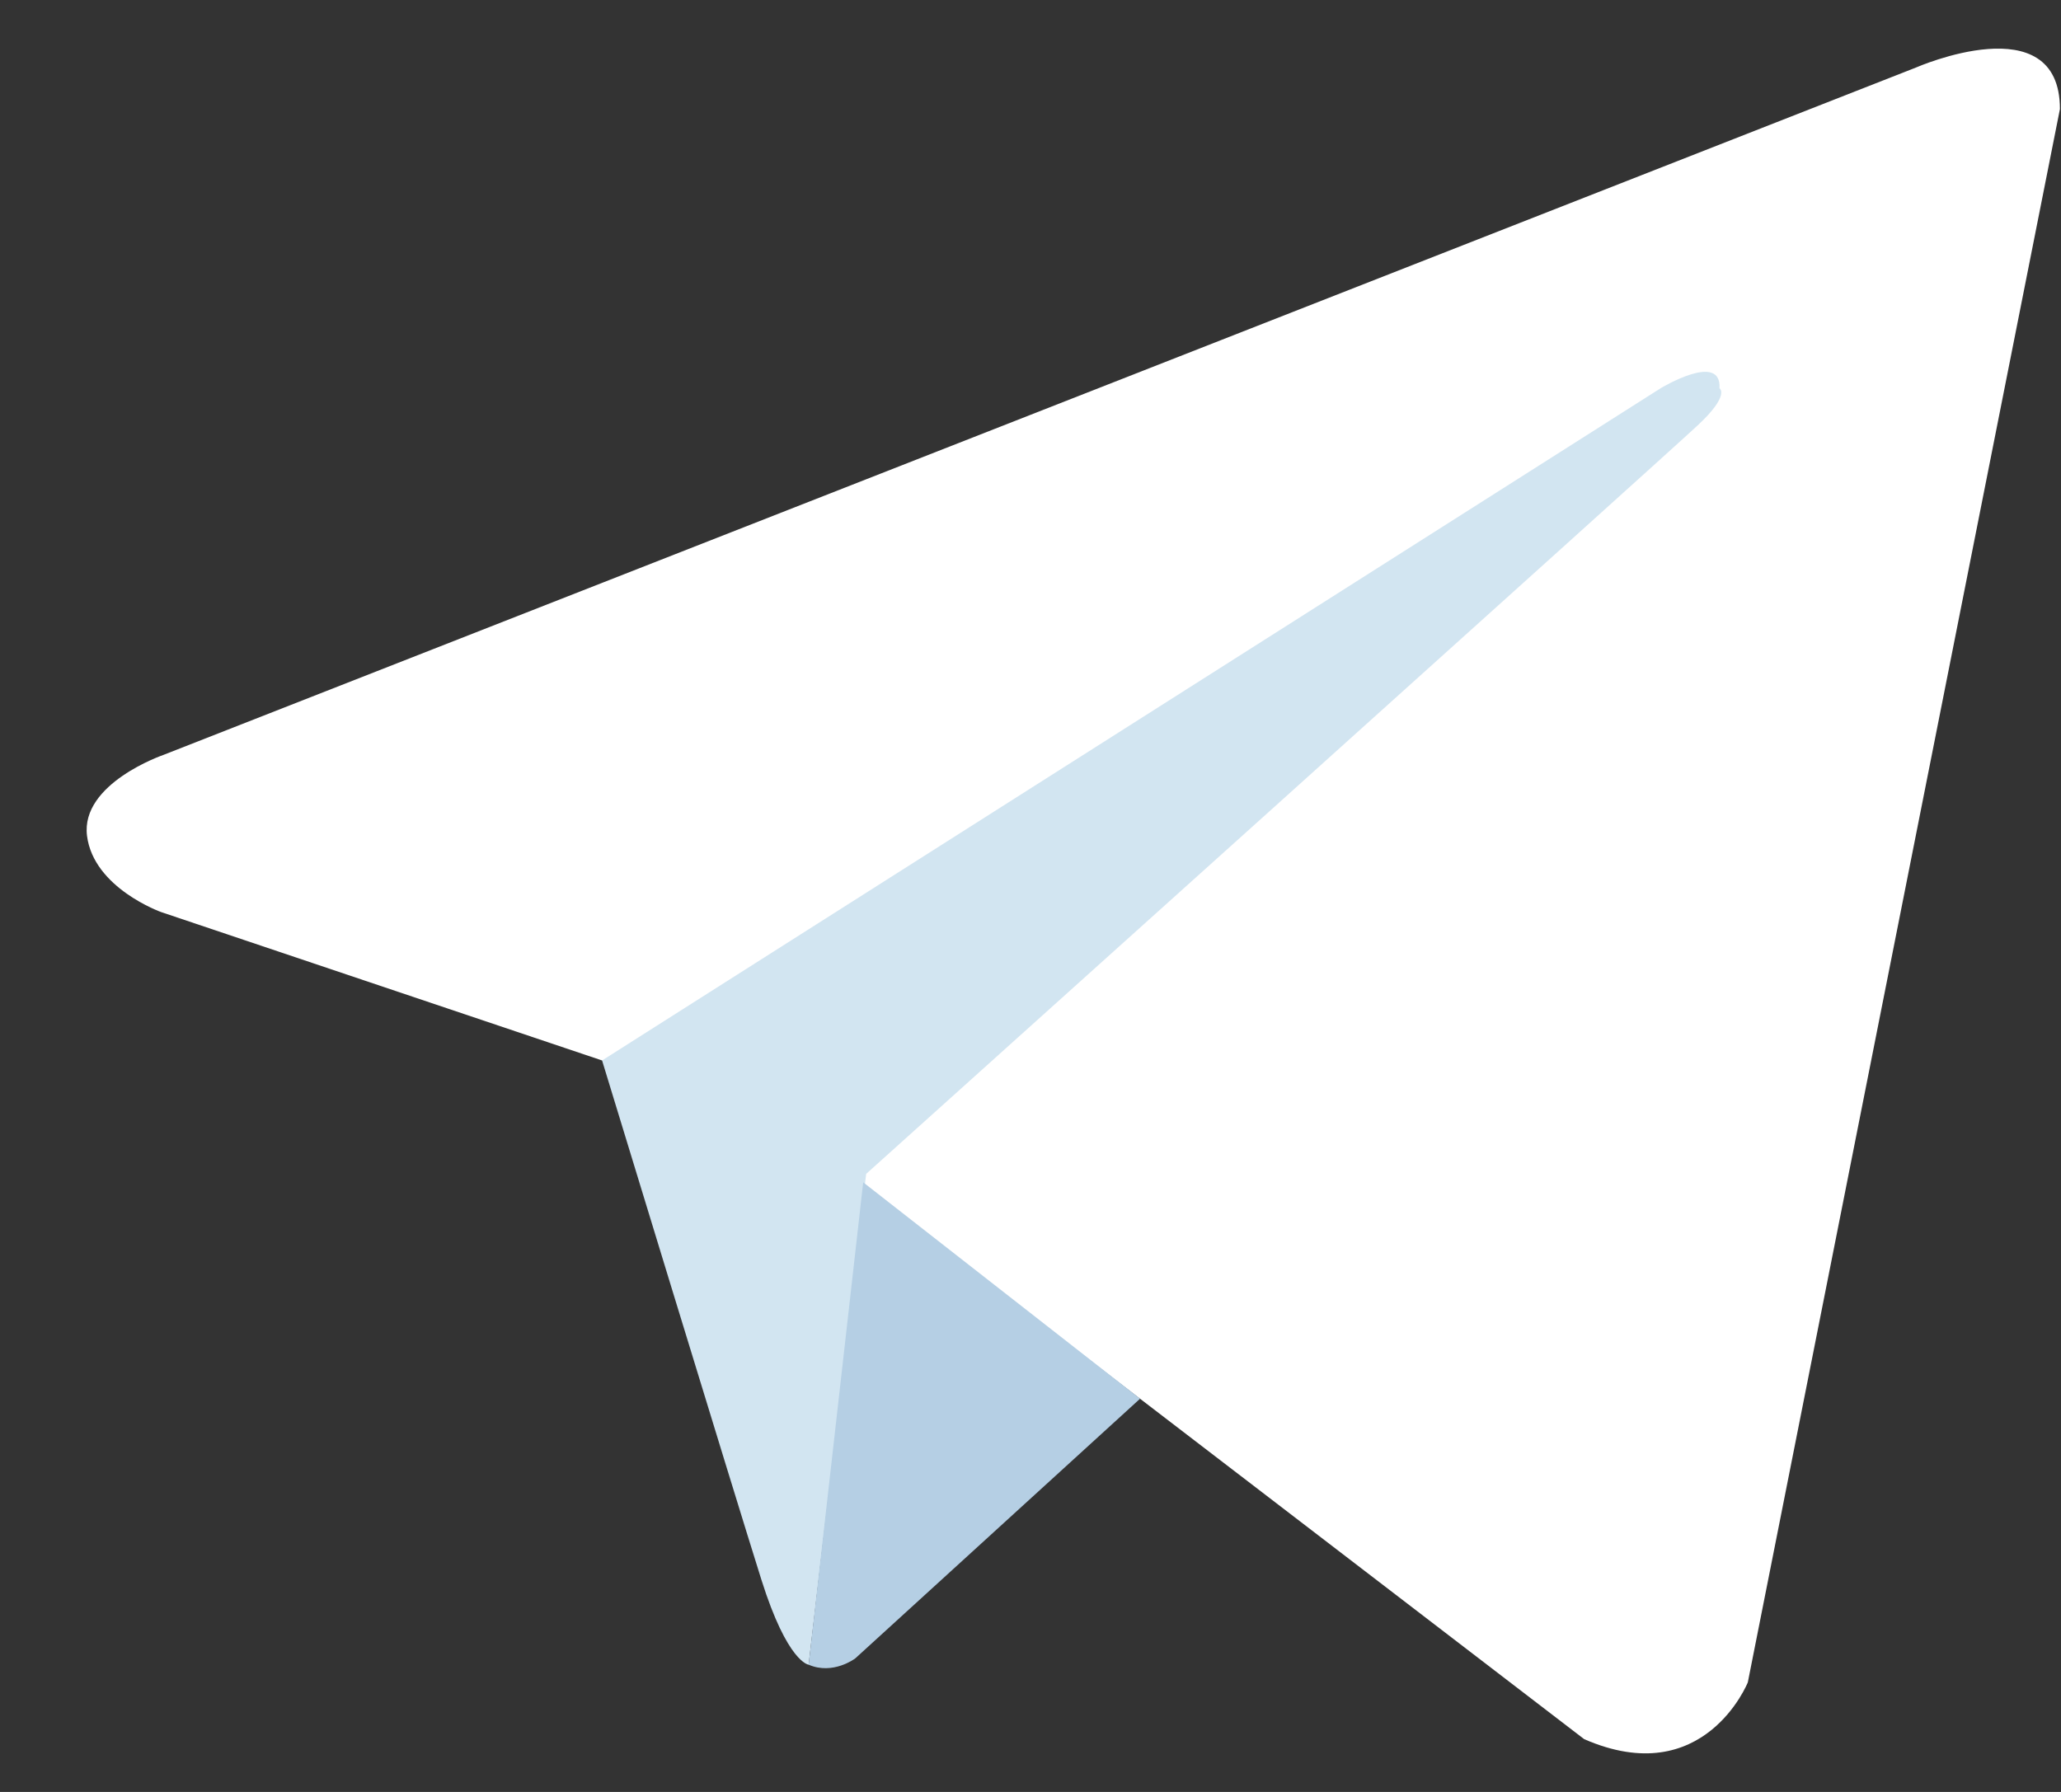 <svg width="23" height="20" viewBox="0 0 23 20" fill="none" xmlns="http://www.w3.org/2000/svg">
<rect x="0" y="0" width="23" height="20" fill="#333333" stroke="none"/>
<path d="M22.988 1.217L19.505 18.777C19.505 18.777 19.018 19.995 17.679 19.411L9.641 13.249L6.719 11.836L1.799 10.18C1.799 10.18 1.044 9.912 0.971 9.328C0.898 8.743 1.823 8.426 1.823 8.426L21.381 0.754C21.381 0.754 22.988 0.048 22.988 1.217" fill="white"/>
<path d="M9.024 18.58C9.024 18.58 8.789 18.558 8.497 17.632C8.205 16.707 6.719 11.836 6.719 11.836L18.531 4.334C18.531 4.334 19.213 3.92 19.189 4.334C19.189 4.334 19.311 4.408 18.945 4.748C18.58 5.09 9.666 13.102 9.666 13.102" fill="#D2E5F1"/>
<path d="M12.723 15.611L9.544 18.51C9.544 18.51 9.296 18.698 9.024 18.58L9.633 13.196" fill="#B5CFE4"/>
</svg>
